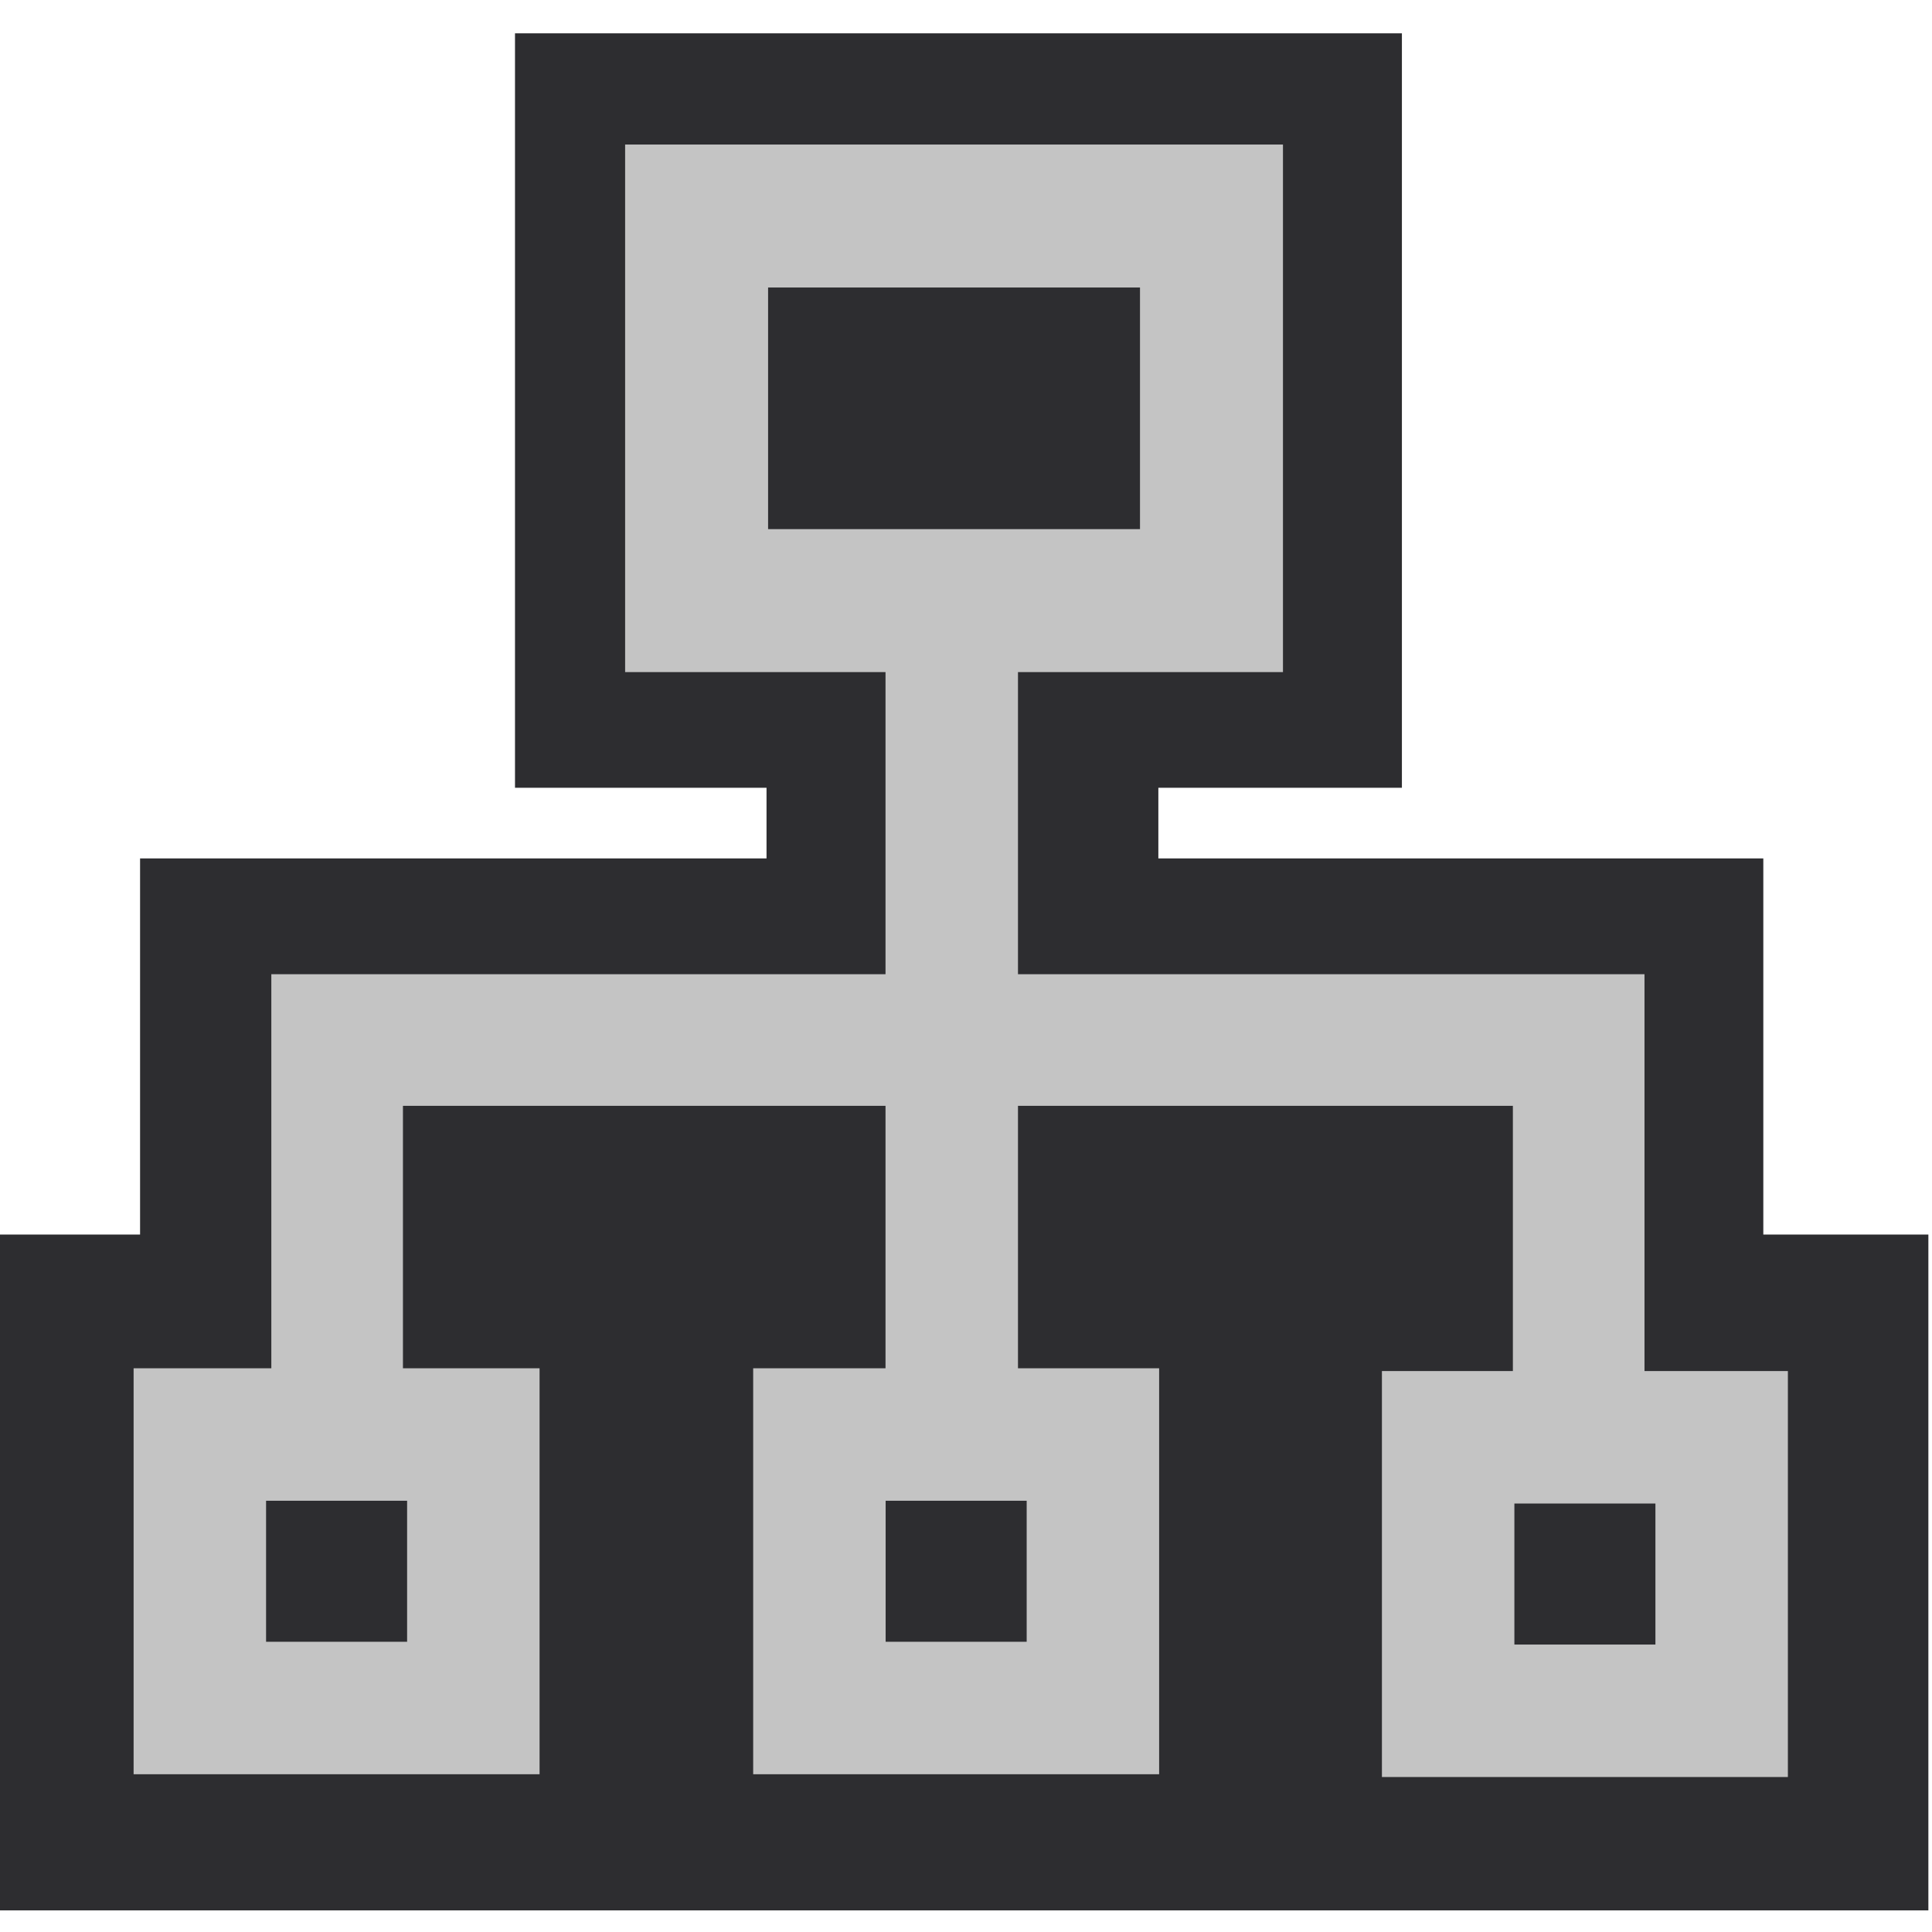 <?xml version="1.0" encoding="UTF-8" standalone="no"?>
<svg
   xmlns:dc="http://purl.org/dc/elements/1.1/"
   xmlns:cc="http://creativecommons.org/ns#"
   xmlns:rdf="http://www.w3.org/1999/02/22-rdf-syntax-ns#"
   xmlns:svg="http://www.w3.org/2000/svg"
   xmlns="http://www.w3.org/2000/svg"
   version="1.1"
   id="svg2"
   viewBox="0 0 16 16"
   height="16"
   width="16">
  <defs
     id="defs4">
    <clipPath
       clipPathUnits="userSpaceOnUse"
       id="clipPath4164">
      <path
         d="M 0,32 32,32 32,0 0,0 0,32 Z"
         id="path4166" />
    </clipPath>
    <clipPath
       clipPathUnits="userSpaceOnUse"
       id="clipPath4176">
      <path
         d="M 0,32 32,32 32,0 0,0 0,32 Z"
         id="path4178" />
    </clipPath>
    <clipPath
       clipPathUnits="userSpaceOnUse"
       id="clipPath4188">
      <path
         d="M 0,32 32,32 32,0 0,0 0,32 Z"
         id="path4190" />
    </clipPath>
    <clipPath
       id="clipPath4166"
       clipPathUnits="userSpaceOnUse">
      <path
         id="path4168"
         d="M 0,32 32,32 32,0 0,0 0,32 Z" />
    </clipPath>
    <clipPath
       id="clipPath4178"
       clipPathUnits="userSpaceOnUse">
      <path
         id="path4180"
         d="M 0,32 32,32 32,0 0,0 0,32 Z" />
    </clipPath>
    <clipPath
       id="clipPath4219"
       clipPathUnits="userSpaceOnUse">
      <path
         id="path4221"
         d="M 0,32 32,32 32,0 0,0 0,32 Z" />
    </clipPath>
    <clipPath
       id="clipPath4231"
       clipPathUnits="userSpaceOnUse">
      <path
         id="path4233"
         d="M 0,32 32,32 32,0 0,0 0,32 Z" />
    </clipPath>
    <clipPath
       clipPathUnits="userSpaceOnUse"
       id="clipPath4167">
      <path
         d="M 0,16 16,16 16,0 0,0 0,16 Z"
         id="path4169" />
    </clipPath>
    <clipPath
       clipPathUnits="userSpaceOnUse"
       id="clipPath4179">
      <path
         d="M 0,16 16,16 16,0 0,0 0,16 Z"
         id="path4181" />
    </clipPath>
    <clipPath
       clipPathUnits="userSpaceOnUse"
       id="clipPath4191">
      <path
         d="M 0,16 16,16 16,0 0,0 0,16 Z"
         id="path4193" />
    </clipPath>
    <clipPath
       clipPathUnits="userSpaceOnUse"
       id="clipPath4232">
      <path
         d="M 0,16 16,16 16,0 0,0 0,16 Z"
         id="path4234" />
    </clipPath>
    <clipPath
       clipPathUnits="userSpaceOnUse"
       id="clipPath4244">
      <path
         d="M 0,16 16,16 16,0 0,0 0,16 Z"
         id="path4246" />
    </clipPath>
    <clipPath
       clipPathUnits="userSpaceOnUse"
       id="clipPath4256">
      <path
         d="M 0,16 16,16 16,0 0,0 0,16 Z"
         id="path4258" />
    </clipPath>
  </defs>
  <rect
     y="6.031"
     x="6.348"
     height="1.646"
     width="3.245"
     id="rect4272"
     style="opacity:1;fill:#2D2D30;fill-opacity:1;stroke:none;stroke-width:3;stroke-linejoin:miter;stroke-miterlimit:4;stroke-dasharray:none;stroke-dashoffset:0.4;stroke-opacity:1" />
  <rect
     y="0.276"
     x="4.265"
     height="6.248"
     width="7.345"
     id="rect4270"
     style="opacity:1;fill:#2D2D30;fill-opacity:1;stroke:none;stroke-width:3;stroke-linejoin:miter;stroke-miterlimit:4;stroke-dasharray:none;stroke-dashoffset:0.4;stroke-opacity:1" />
  <rect
     y="7.109"
     x="1.16"
     height="3.44"
     width="13.443"
     id="rect4268"
     style="opacity:1;fill:#2D2D30;fill-opacity:1;stroke:none;stroke-width:3;stroke-linejoin:miter;stroke-miterlimit:4;stroke-dasharray:none;stroke-dashoffset:0.4;stroke-opacity:1" />
  <rect
     transform="scale(-1,-1)"
     y="-15.821"
     x="-15.97"
     height="5.597"
     width="16"
     id="rect4266"
     style="opacity:1;fill:#2D2D30;fill-opacity:1;stroke:none;stroke-width:3;stroke-linejoin:miter;stroke-miterlimit:4;stroke-dasharray:none;stroke-dashoffset:0.4;stroke-opacity:1" />
  <rect
     y="1.789"
     x="5.769"
     height="3.185"
     width="4.264"
     id="rect4186"
     style="opacity:1;fill:#000000;fill-opacity:0;stroke:#c4c4c4;stroke-width:1.184;stroke-linejoin:miter;stroke-miterlimit:4;stroke-dasharray:none;stroke-dashoffset:0.4;stroke-opacity:1" />
  <rect
     y="11.903"
     x="11.993"
     height="2.265"
     width="2.265"
     id="rect4186-2"
     style="opacity:1;fill:none;fill-opacity:1;stroke:#c4c4c4;stroke-width:1.097;stroke-linejoin:miter;stroke-miterlimit:4;stroke-dasharray:none;stroke-dashoffset:0.4;stroke-opacity:1" />
  <rect
     y="11.88"
     x="6.786"
     height="2.265"
     width="2.265"
     id="rect4186-2-5"
     style="opacity:1;fill:none;fill-opacity:1;stroke:#c4c4c4;stroke-width:1.097;stroke-linejoin:miter;stroke-miterlimit:4;stroke-dasharray:none;stroke-dashoffset:0.4;stroke-opacity:1" />
  <rect
     y="11.88"
     x="1.655"
     height="2.265"
     width="2.265"
     id="rect4186-2-7"
     style="opacity:1;fill:none;fill-opacity:1;stroke:#c4c4c4;stroke-width:1.097;stroke-linejoin:miter;stroke-miterlimit:4;stroke-dasharray:none;stroke-dashoffset:0.4;stroke-opacity:1" />
  <path
     id="path4226"
     d="m 7.882,4.776 0,7.131"
     style="fill:none;fill-opacity:1;fill-rule:evenodd;stroke:#c4c4c4;stroke-width:1.097;stroke-linecap:butt;stroke-linejoin:miter;stroke-miterlimit:4;stroke-dasharray:none;stroke-opacity:1" />
  <path
     id="path4232"
     d="m 2.792,11.909 0,-3.296 10.282,0 0,3.296"
     style="fill:none;fill-rule:evenodd;stroke:#c4c4c4;stroke-width:1.09;stroke-linecap:butt;stroke-linejoin:miter;stroke-miterlimit:4;stroke-dasharray:none;stroke-opacity:1" />
</svg>
